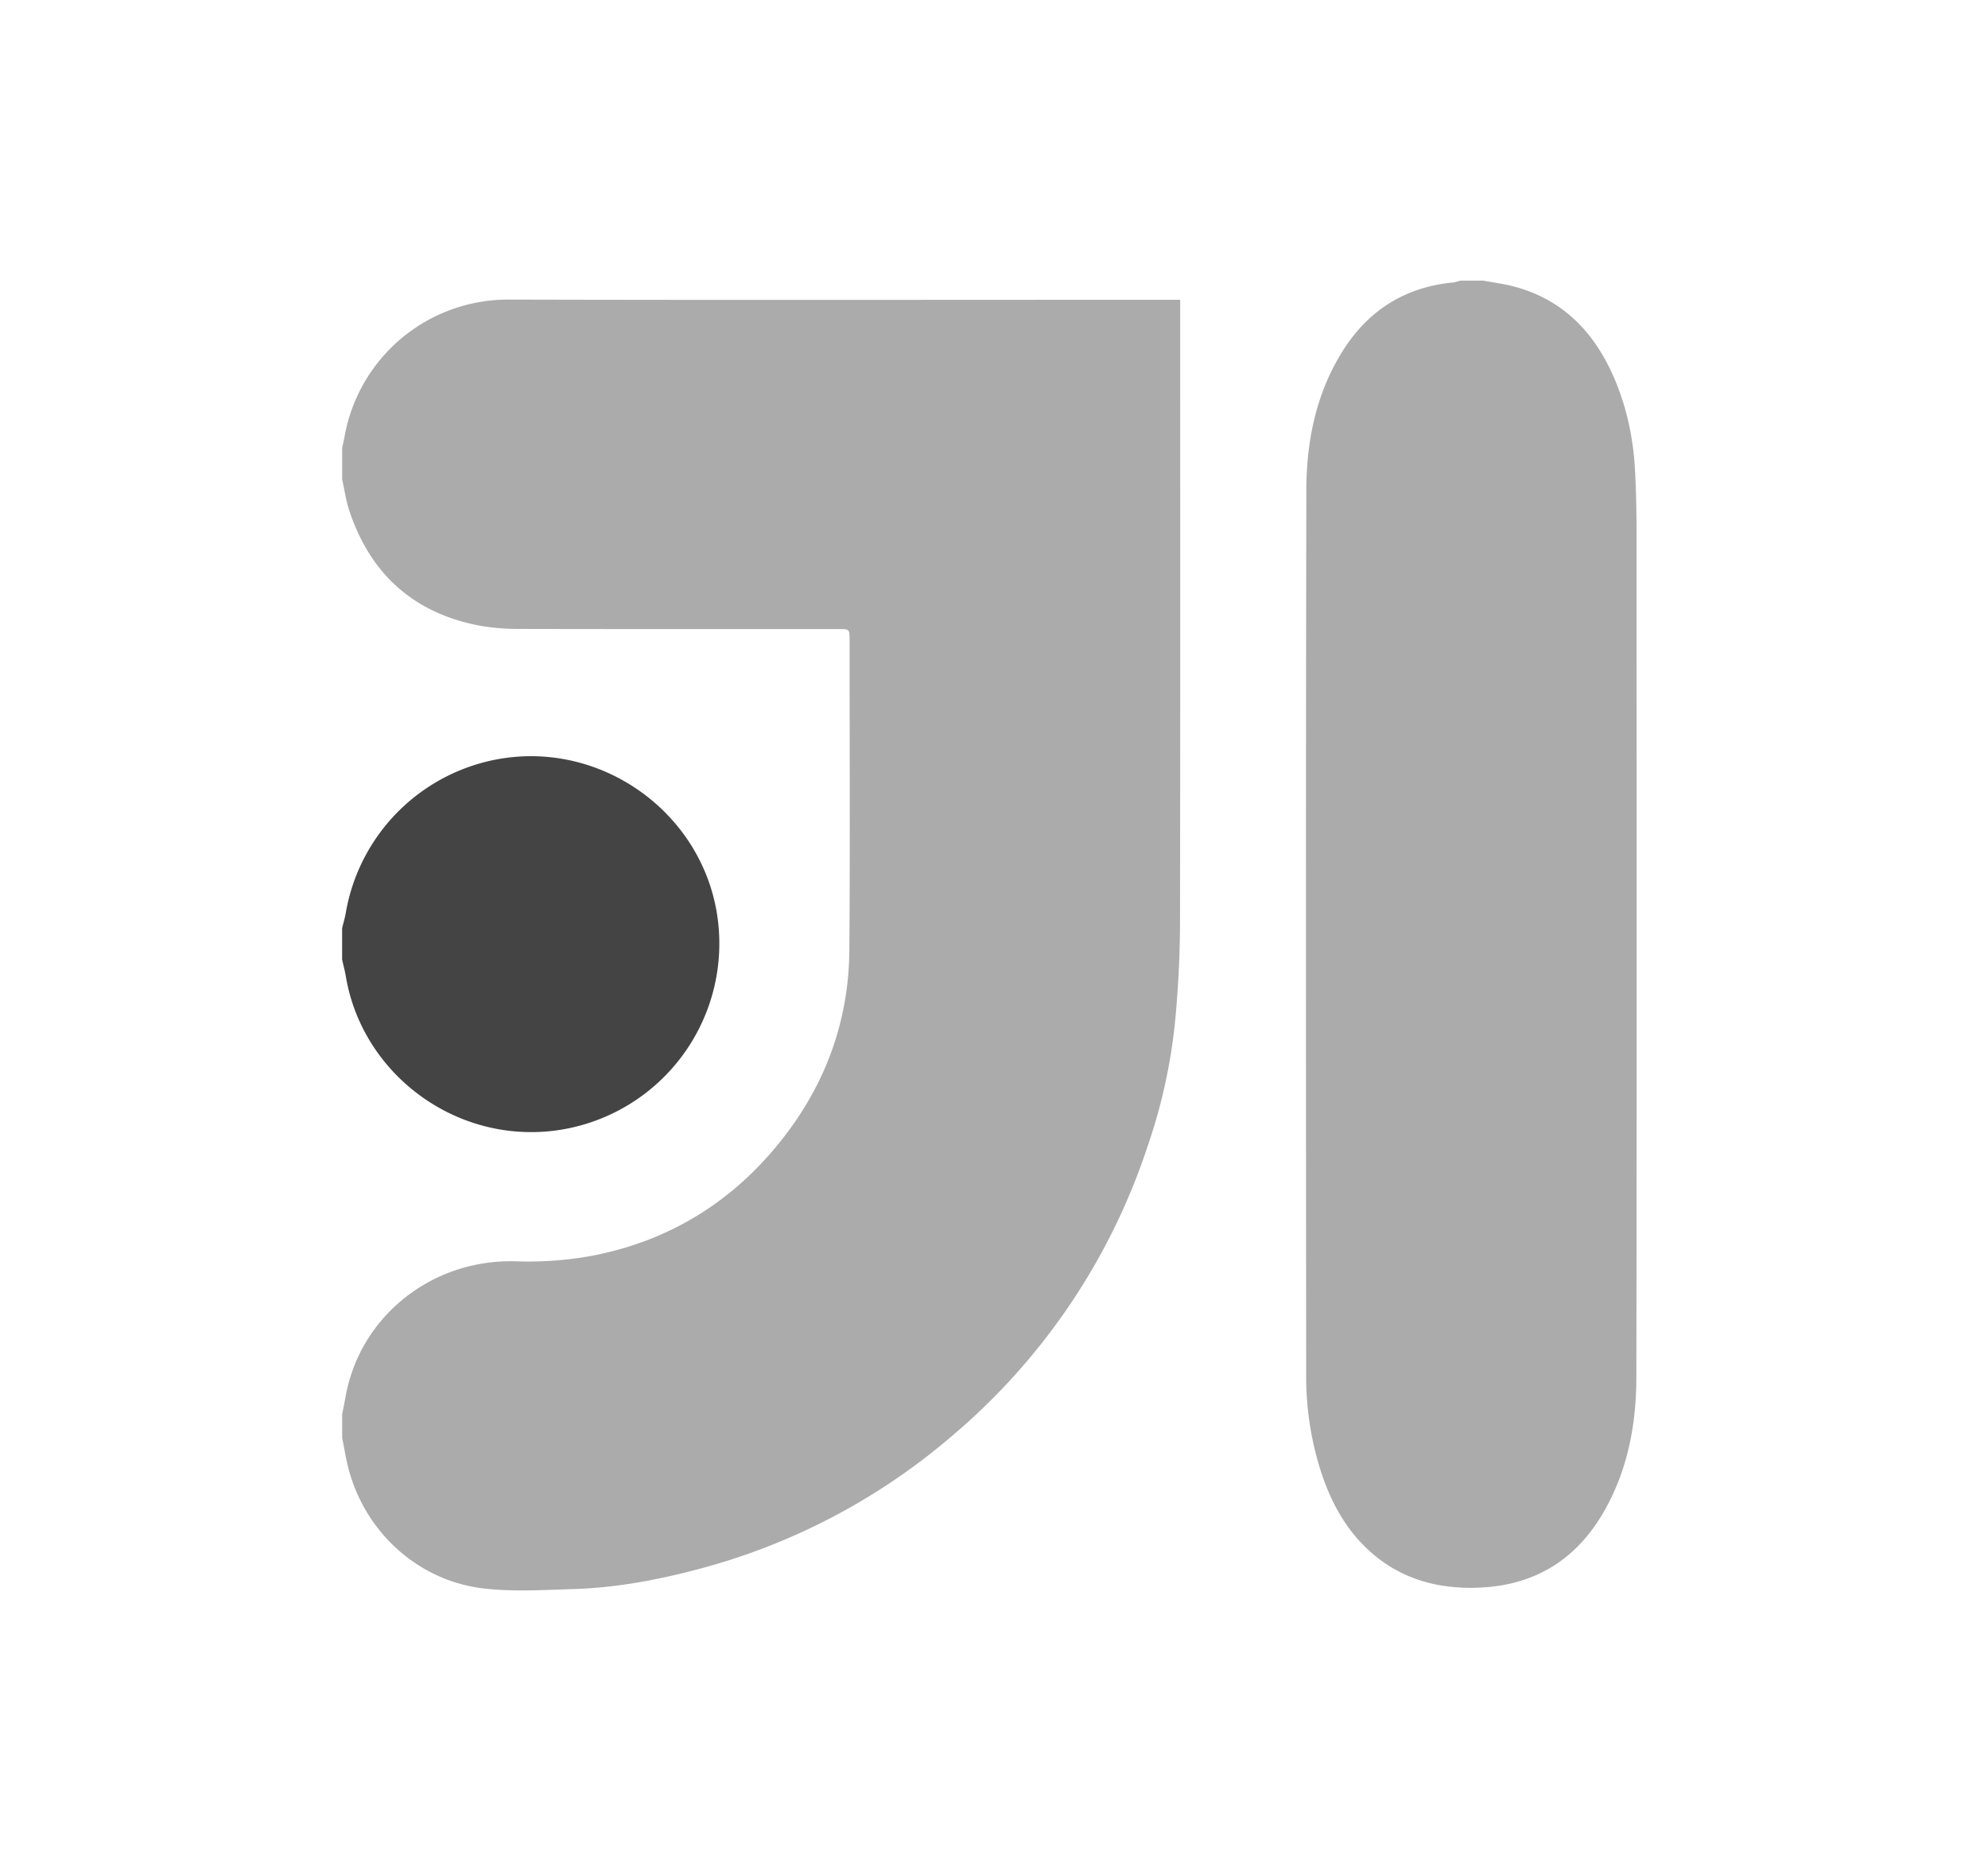 <svg xmlns="http://www.w3.org/2000/svg" width="34" height="32" viewBox="0 0 34 32"><path fill="#ababab" d="M5.852 8.2v-.54c.014-.065.029-.129.041-.194A2.84 2.84 0 018.71 5.124c3.763.01 7.526.003 11.289.003h.185v.189c0 3.524.003 7.049-.003 10.573a18.819 18.819 0 01-.078 1.52 9.423 9.423 0 01-.473 2.188 10.988 10.988 0 01-3.339 4.955 10.942 10.942 0 01-4.413 2.303c-.674.175-1.357.301-2.054.323-.507.016-1.019.048-1.521-.006-1.128-.119-2.048-.946-2.34-2.042-.047-.177-.074-.358-.111-.537v-.405c.021-.105.042-.21.061-.315.252-1.367 1.482-2.345 2.918-2.3a6 6 0 001.284-.093c1.301-.247 2.374-.897 3.208-1.927.777-.96 1.193-2.062 1.203-3.298.014-1.768.004-3.537.004-5.305 0-.19 0-.191-.191-.191-1.809 0-3.618.002-5.426-.002a3.917 3.917 0 01-.71-.056c-1.128-.215-1.868-.882-2.229-1.967-.057-.172-.082-.356-.122-.534zM25.352 4.797c.18.034.362.056.539.103.821.217 1.356.76 1.694 1.517.232.521.35 1.072.379 1.641.018.35.025.701.025 1.052.002 4.816.005 9.632-.003 14.449-.001.772-.137 1.529-.513 2.22-.485.893-1.233 1.36-2.258 1.378-.639.011-1.219-.149-1.714-.561-.463-.386-.741-.895-.92-1.461a5.3 5.3 0 01-.242-1.59c-.004-5.055-.007-10.11.003-15.164.002-.819.158-1.616.593-2.332.436-.718 1.068-1.135 1.911-1.217.044-.004.086-.021.129-.032h.378z"/><path fill="#444" d="M5.852 15.871c.021-.085.046-.169.061-.254a3.228 3.228 0 0 1 2.677-2.645c1.735-.272 3.398.933 3.673 2.662a3.227 3.227 0 0 1-2.656 3.686c-1.756.291-3.409-.922-3.693-2.624-.016-.095-.042-.189-.063-.284v-.54z"/></svg>